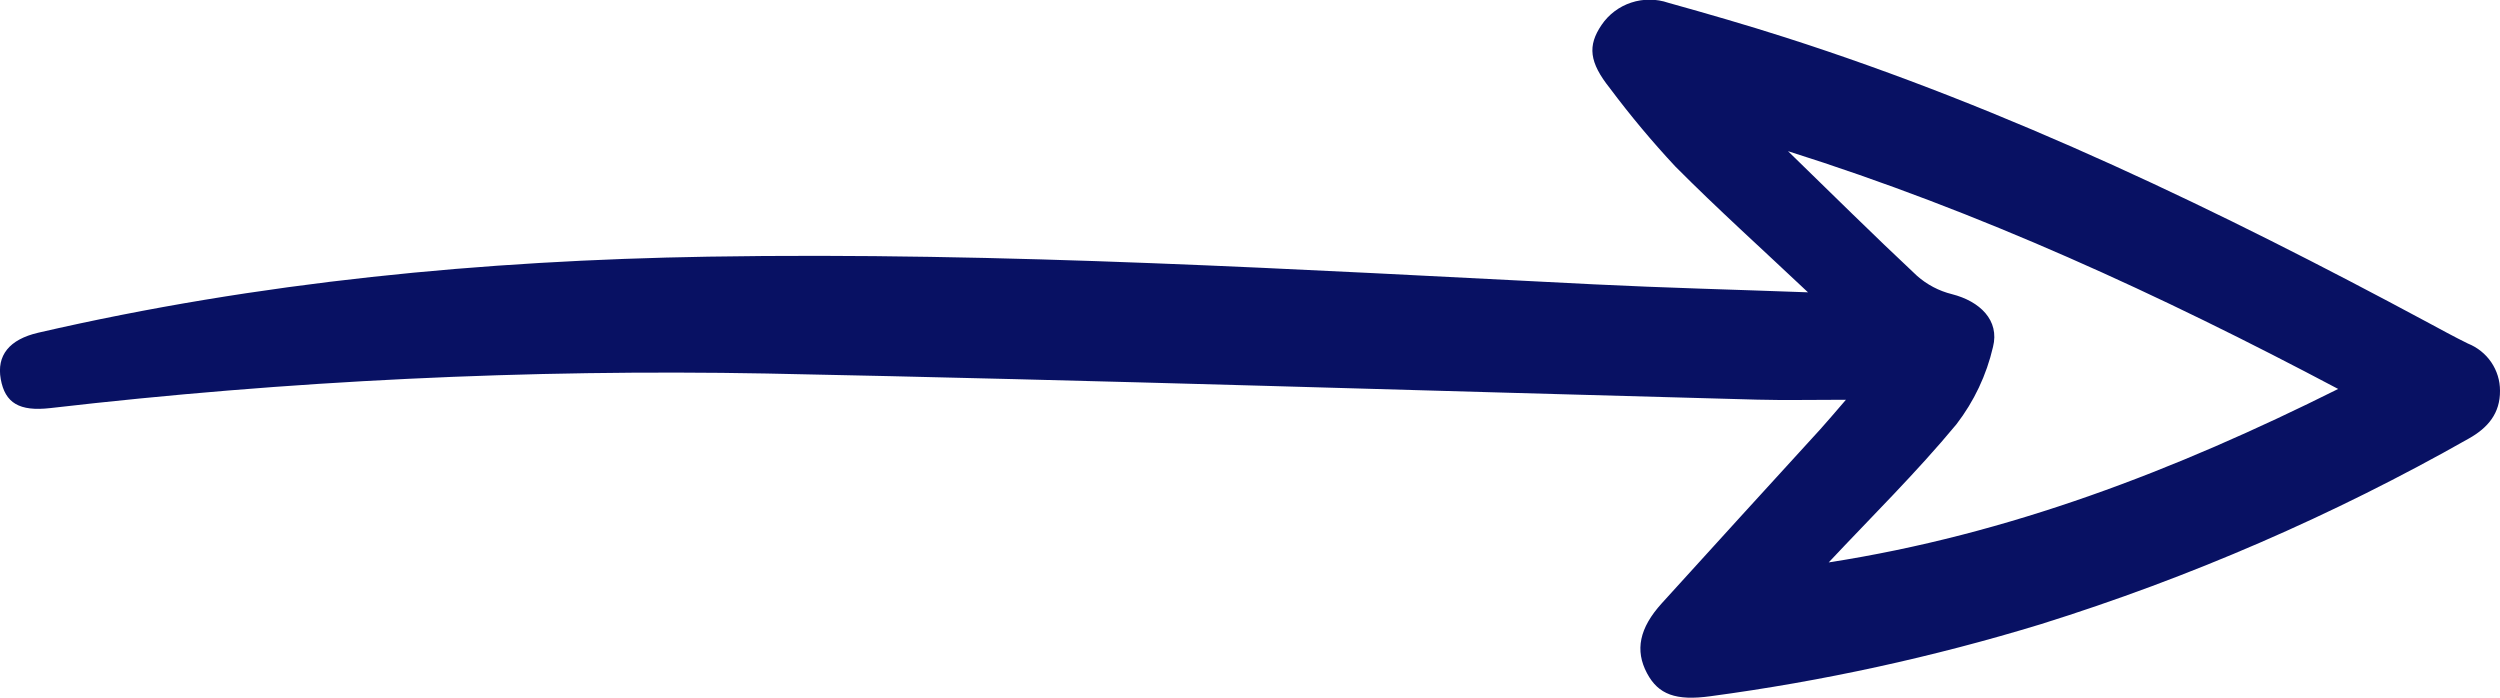 <svg width="86" height="24" viewBox="0 0 86 24" fill="none" xmlns="http://www.w3.org/2000/svg">
<g clip-path="url(#clip0_1232_397)">
<path d="M62.195 10.056C60.602 8.553 59.074 7.179 57.629 5.725C56.832 4.87 56.083 3.974 55.384 3.04C54.666 2.139 54.608 1.575 55.094 0.858C55.338 0.497 55.697 0.227 56.112 0.09C56.529 -0.048 56.979 -0.045 57.393 0.097C58.737 0.472 60.081 0.86 61.408 1.285C69.127 3.756 76.378 7.26 83.487 11.077C83.954 11.328 84.419 11.584 84.894 11.817C85.221 11.948 85.502 12.172 85.699 12.461C85.896 12.751 86.001 13.092 86 13.441C86.006 14.214 85.589 14.715 84.925 15.087C80.264 17.729 75.331 19.868 70.21 21.47C66.496 22.604 62.693 23.434 58.841 23.95C57.648 24.114 57.047 23.891 56.658 23.161C56.238 22.373 56.391 21.606 57.167 20.751C58.981 18.752 60.799 16.757 62.62 14.765C62.855 14.506 63.08 14.236 63.5 13.752C62.322 13.752 61.383 13.773 60.448 13.748C49.088 13.446 37.73 13.075 26.369 12.849C18.139 12.696 9.908 13.093 1.732 14.038C0.666 14.16 0.175 13.865 0.026 13.043C-0.12 12.229 0.315 11.676 1.321 11.444C8.901 9.695 16.6 8.958 24.367 8.829C34.536 8.662 44.679 9.274 54.826 9.781C57.257 9.902 59.688 9.963 62.195 10.056ZM61.507 5.2C62.982 6.633 64.442 8.082 65.944 9.487C66.287 9.791 66.699 10.008 67.146 10.119C68.107 10.363 68.792 11.018 68.559 11.935C68.336 12.9 67.908 13.807 67.302 14.594C65.929 16.253 64.383 17.772 62.907 19.347C69.112 18.383 74.814 16.186 80.433 13.38C74.29 10.128 68.104 7.283 61.507 5.2Z" fill="#081163"/>
</g>
<defs>
<clipPath id="clip0_1232_397">
<rect width="24" height="86" fill="white" transform="translate(86) rotate(90)"/>
</clipPath>
</defs>
</svg>
